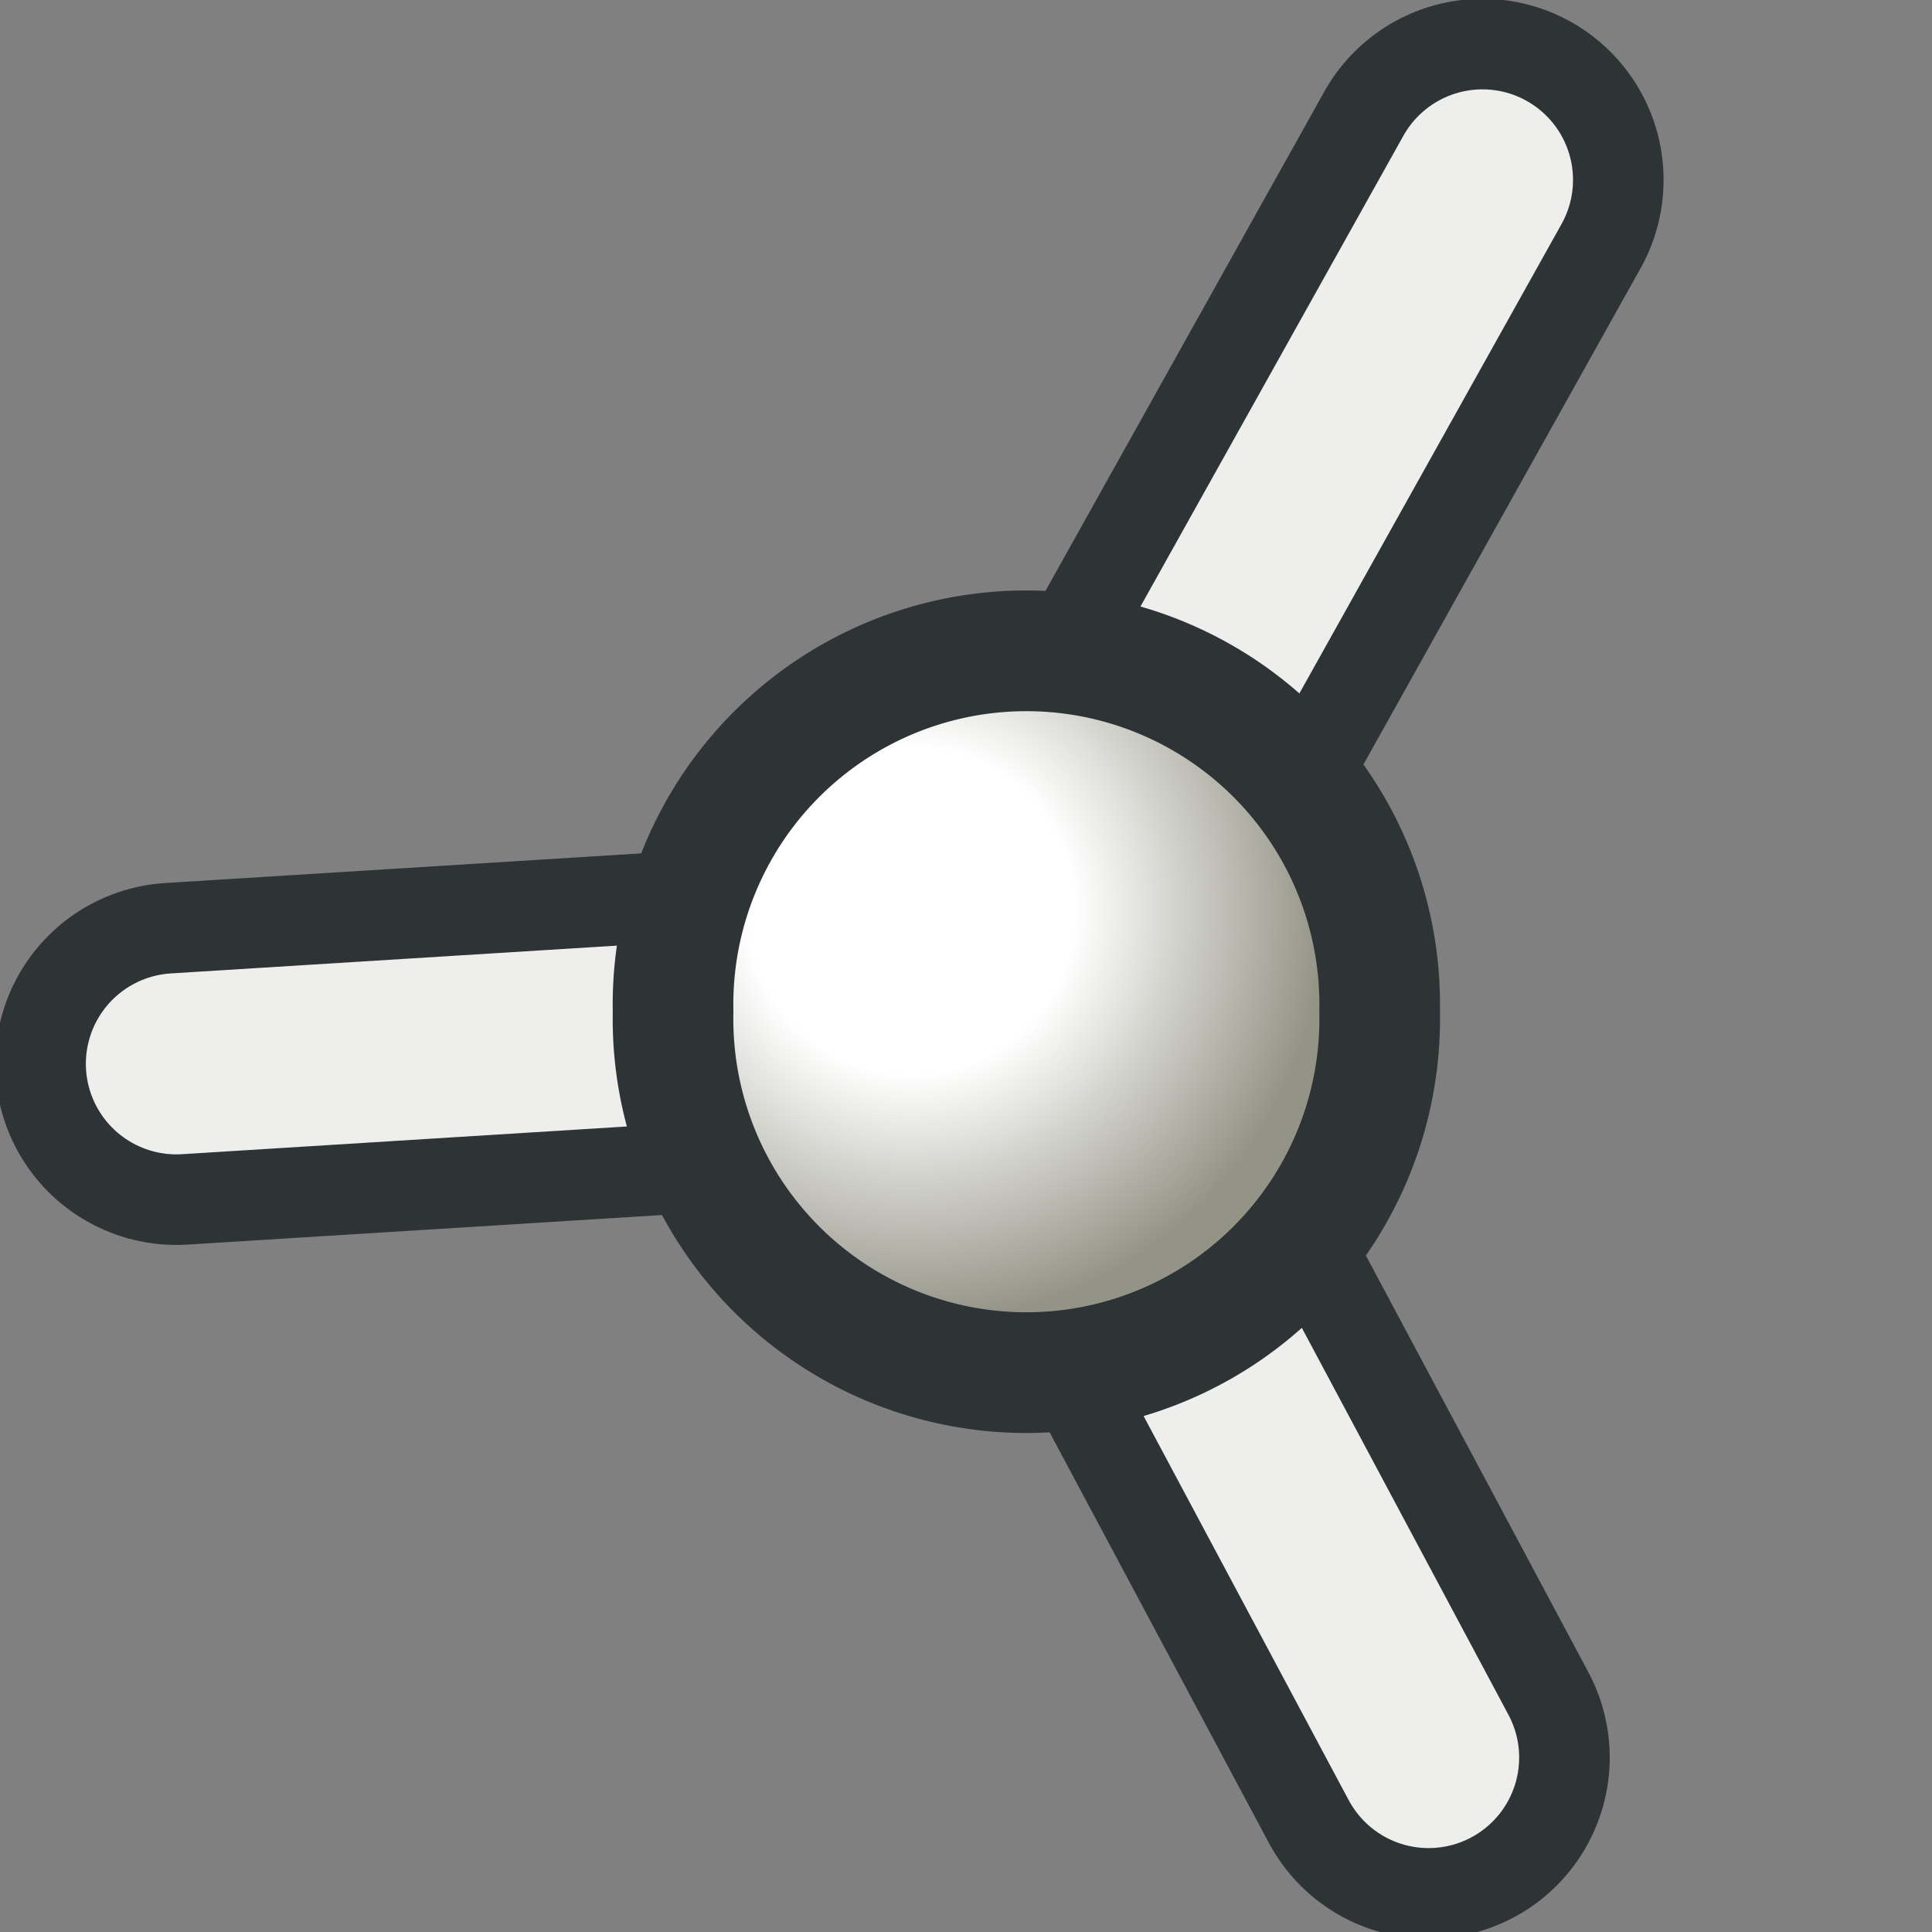 <?xml version="1.0" encoding="UTF-8" standalone="no"?>
<!-- Created with Inkscape (http://www.inkscape.org/) -->

<svg
   xmlns:dc="http://purl.org/dc/elements/1.1/"
   xmlns:cc="http://creativecommons.org/ns#"
   xmlns:rdf="http://www.w3.org/1999/02/22-rdf-syntax-ns#"
   xmlns:svg="http://www.w3.org/2000/svg"
   xmlns="http://www.w3.org/2000/svg"
   xmlns:xlink="http://www.w3.org/1999/xlink"
   xmlns:sodipodi="http://sodipodi.sourceforge.net/DTD/sodipodi-0.dtd"
   xmlns:inkscape="http://www.inkscape.org/namespaces/inkscape"
   width="16px"
   height="16px"
   id="svg3405"
   sodipodi:version="0.32"
   inkscape:version="0.48.4 r9939"
   sodipodi:docname="VIEW_display_particle_origins.svg"
   version="1.1">
  <rect width="100%" height="100%" fill="#808080" stroke="none"/>
  <defs
     id="defs3407">
    <linearGradient
       id="linearGradient17947">
      <stop
         style="stop-color:#ffffff;stop-opacity:1;"
         offset="0"
         id="stop17949" />
      <stop
         id="stop17955"
         offset="0.395"
         style="stop-color:#ffffff;stop-opacity:1;" />
      <stop
         style="stop-color:#939386;stop-opacity:1;"
         offset="1"
         id="stop17951" />
    </linearGradient>
    <radialGradient
       inkscape:collect="always"
       xlink:href="#linearGradient17947"
       id="radialGradient17953"
       cx="3.123"
       cy="3.236"
       fx="3.123"
       fy="3.236"
       r="2.76"
       gradientUnits="userSpaceOnUse" />
  </defs>
  <sodipodi:namedview
     id="base"
     pagecolor="#ffffff"
     bordercolor="#666666"
     borderopacity="1.0"
     inkscape:pageopacity="0.0"
     inkscape:pageshadow="2"
     inkscape:zoom="22.197802"
     inkscape:cx="-5.631447"
     inkscape:cy="7.2341584"
     inkscape:current-layer="layer1"
     showgrid="true"
     inkscape:grid-bbox="false"
     inkscape:document-units="px"
     inkscape:window-width="2560"
     inkscape:window-height="1496"
     inkscape:window-x="-8"
     inkscape:window-y="-8"
     inkscape:window-maximized="1"
     inkscape:snap-global="false">
    <inkscape:grid
       type="xygrid"
       id="grid17437" />
  </sodipodi:namedview>
  <g
     id="layer1"
     inkscape:label="Layer 1"
     inkscape:groupmode="layer">
    <path
       sodipodi:nodetypes="cc"
       id="path4773"
       d="M 8.506,8.242 12.277,1.49"
       style="fill:none;stroke:#2e3436;stroke-width:3;stroke-linecap:round;stroke-linejoin:miter;stroke-miterlimit:4;stroke-opacity:1;stroke-dasharray:none"
       inkscape:connector-curvature="0" />
    <path
       sodipodi:nodetypes="cc"
       id="path4775"
       d="M 8.506,8.371 1.461,8.81"
       style="fill:none;stroke:#2e3436;stroke-width:3;stroke-linecap:round;stroke-linejoin:miter;stroke-miterlimit:4;stroke-opacity:1;stroke-dasharray:none"
       inkscape:connector-curvature="0" />
    <path
       sodipodi:nodetypes="cc"
       id="path4777"
       d="M 8.506,8.328 11.831,14.555"
       style="fill:none;stroke:#2e3436;stroke-width:3;stroke-linecap:round;stroke-linejoin:miter;stroke-miterlimit:4;stroke-opacity:1;stroke-dasharray:none"
       inkscape:connector-curvature="0" />
    <path
       style="fill:none;stroke:#eeeeec;stroke-width:1.5;stroke-linecap:round;stroke-linejoin:miter;stroke-miterlimit:4;stroke-opacity:1;stroke-dasharray:none"
       d="M 8.506,8.242 12.277,1.49"
       id="path3413"
       sodipodi:nodetypes="cc"
       inkscape:connector-curvature="0" />
    <path
       style="fill:none;stroke:#eeeeec;stroke-width:1.5;stroke-linecap:round;stroke-linejoin:miter;stroke-miterlimit:4;stroke-opacity:1;stroke-dasharray:none"
       d="M 8.506,8.371 1.461,8.81"
       id="path3415"
       sodipodi:nodetypes="cc"
       inkscape:connector-curvature="0" />
    <path
       style="fill:none;stroke:#eeeeec;stroke-width:1.5;stroke-linecap:round;stroke-linejoin:miter;stroke-miterlimit:4;stroke-opacity:1;stroke-dasharray:none"
       d="M 8.506,8.328 11.831,14.555"
       id="path3417"
       sodipodi:nodetypes="cc"
       inkscape:connector-curvature="0" />
    <path
       sodipodi:type="arc"
       style="color:#000000;fill:url(#radialGradient17953);fill-opacity:1;fill-rule:evenodd;stroke:#2e3436;stroke-width:0.805;stroke-linecap:round;stroke-linejoin:miter;stroke-miterlimit:4;stroke-opacity:1;stroke-dasharray:none;stroke-dashoffset:0;marker:none;visibility:visible;display:inline;overflow:visible"
       id="path2877"
       sodipodi:cx="3.8892739"
       sodipodi:cy="3.911716"
       sodipodi:rx="2.3575907"
       sodipodi:ry="2.3575907"
       d="m 6.247,3.912 a 2.358,2.358 0 1 1 -4.715,0 2.358,2.358 0 1 1 4.715,0 z"
       transform="matrix(1.241,0,0,1.242,3.673,3.52)" />
  </g>
</svg>

